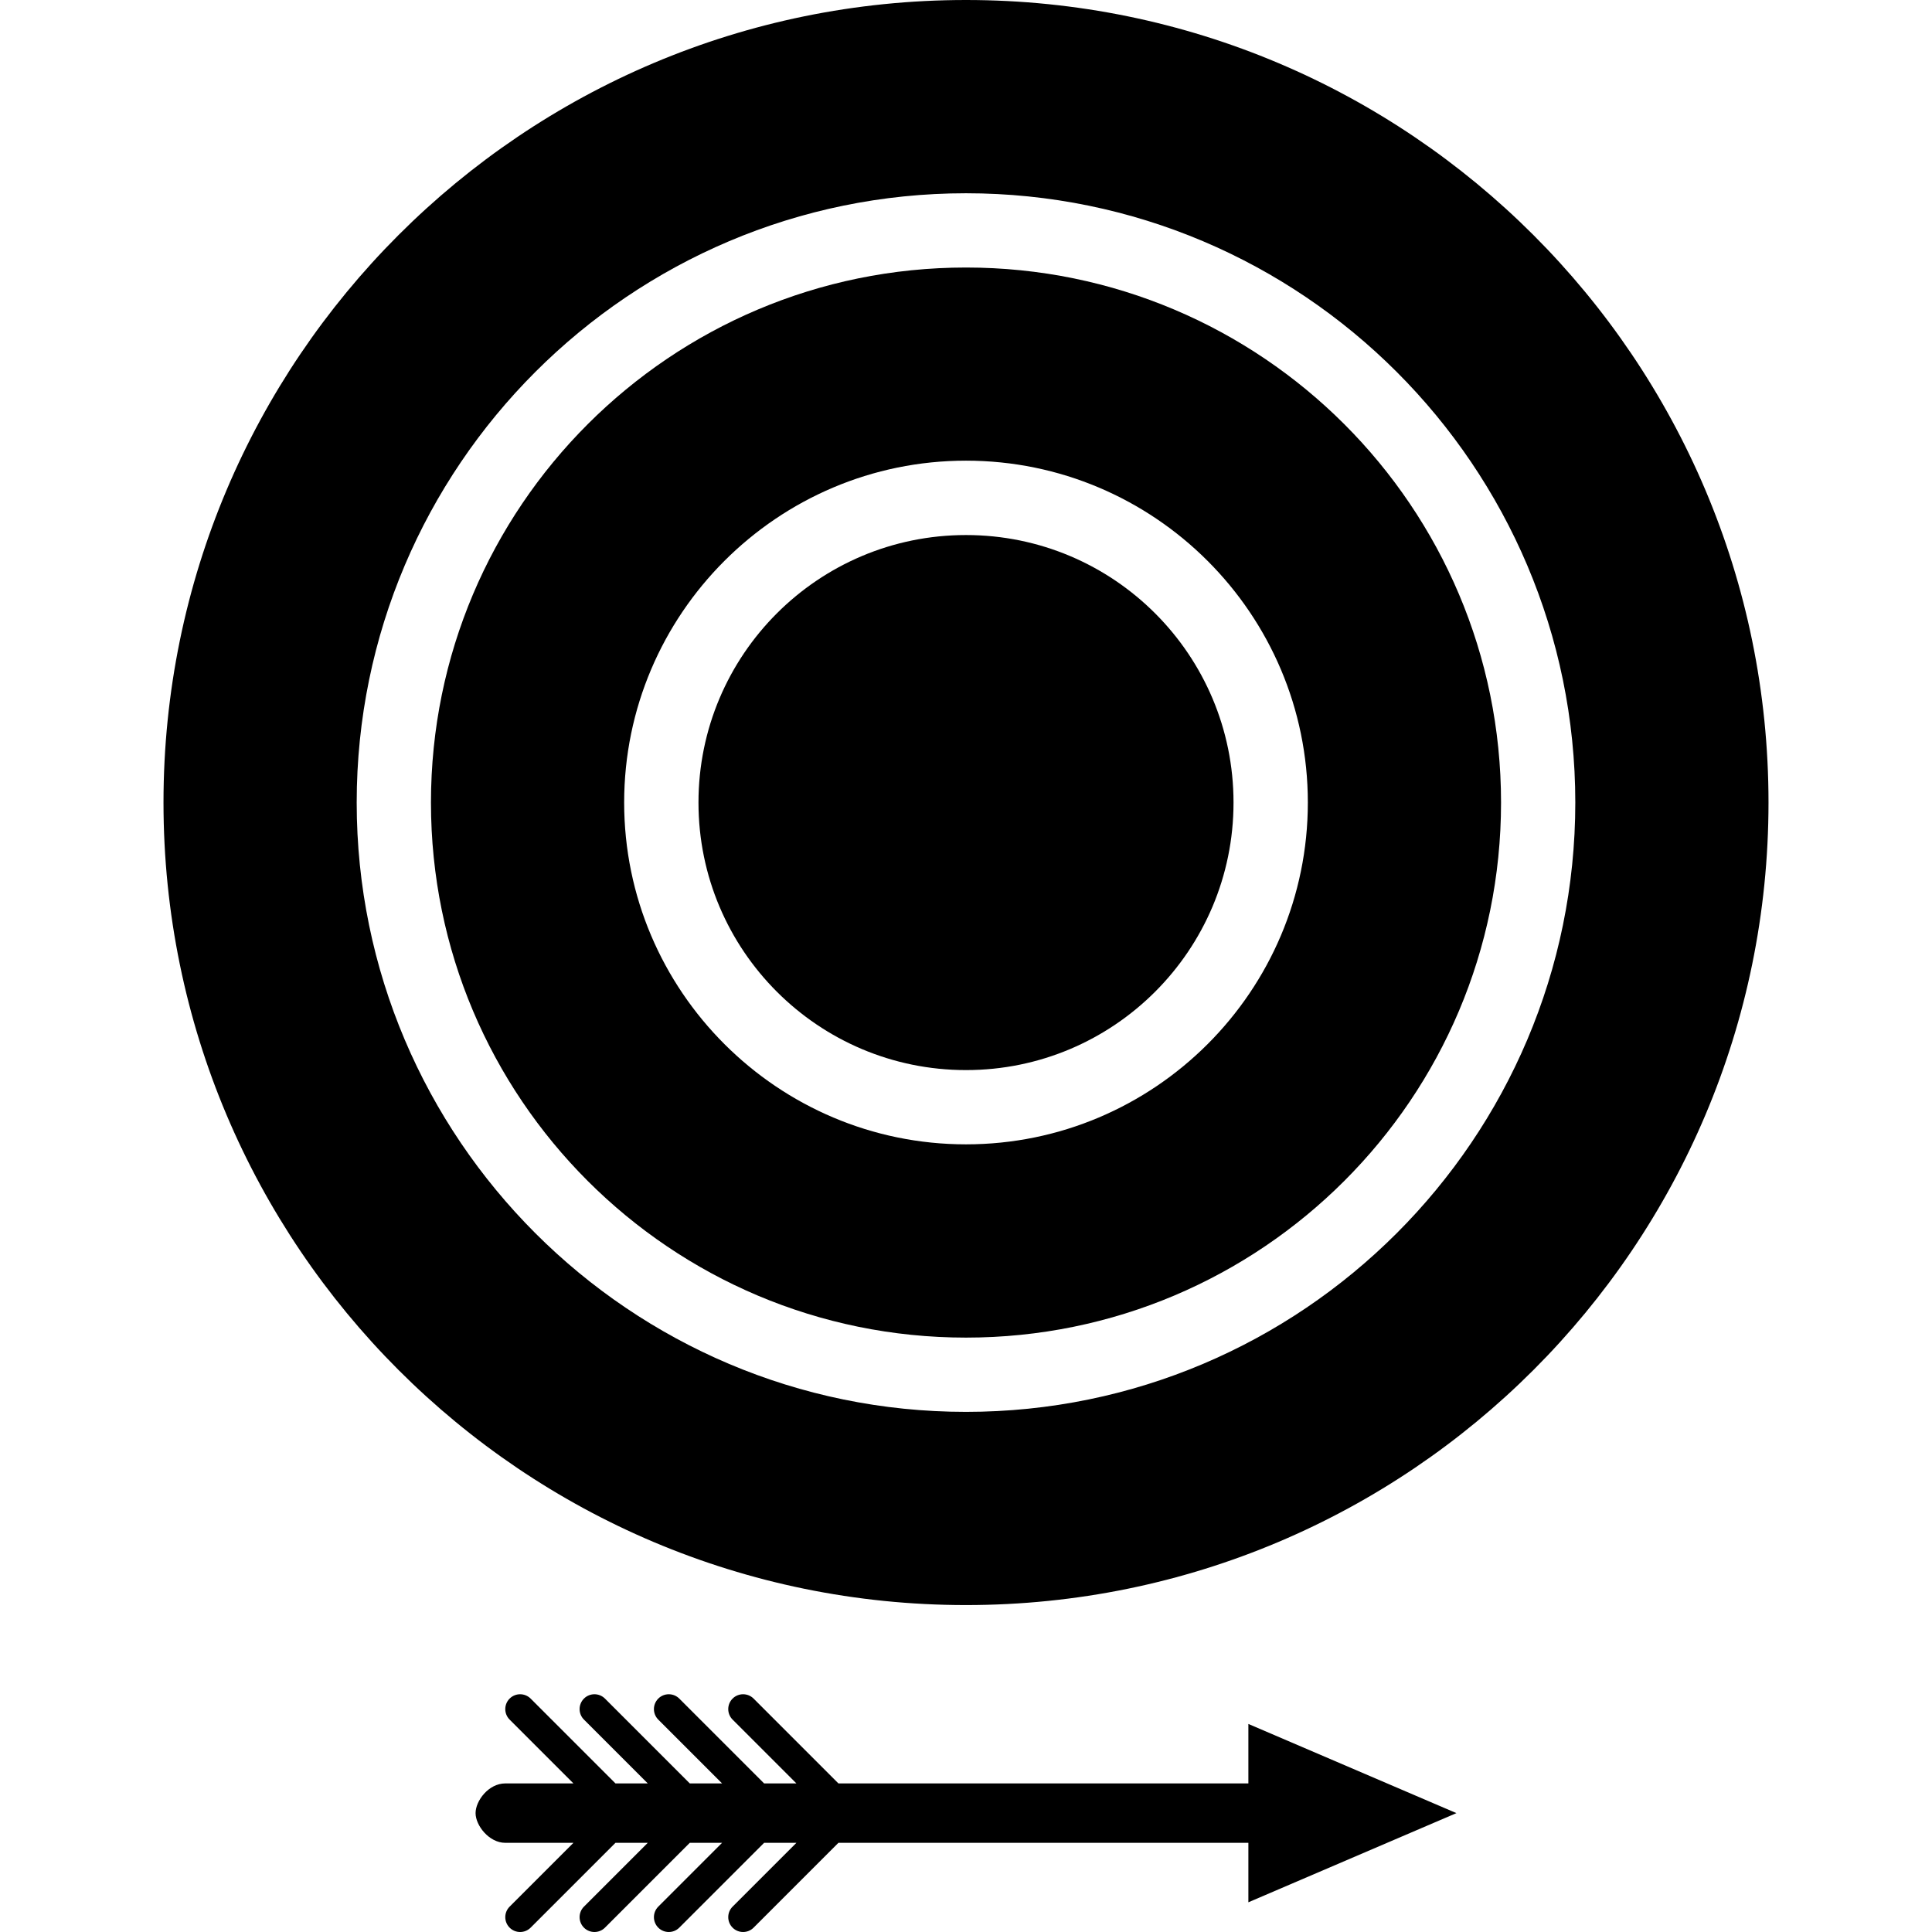 <!-- Generated by IcoMoon.io -->
<svg version="1.1" xmlns="http://www.w3.org/2000/svg" width="32" height="32" viewBox="0 0 32 32">
<title>requirejs</title>
<path d="M16 0c-7.342 0-13.292 5.951-13.292 13.292s5.95 13.293 13.292 13.293c7.341 0 13.292-5.952 13.292-13.293s-5.952-13.292-13.292-13.292zM16 23.385c-5.563 0-10.092-4.525-10.092-10.092s4.529-10.092 10.092-10.092c5.566 0 10.092 4.525 10.092 10.092s-4.526 10.092-10.092 10.092z"></path>
<path d="M16 8.862c-2.447 0-4.431 1.983-4.431 4.431 0 2.446 1.984 4.431 4.431 4.431s4.431-1.985 4.431-4.431c0-2.448-1.984-4.431-4.431-4.431z"></path>
<path d="M16 4.431c-4.893 0-8.862 3.967-8.862 8.862s3.968 8.862 8.862 8.862c4.893 0 8.862-3.967 8.862-8.862s-3.968-8.862-8.862-8.862zM16 18.954c-3.119 0-5.662-2.539-5.662-5.662s2.542-5.662 5.662-5.662c3.121 0 5.662 2.539 5.662 5.662s-2.54 5.662-5.662 5.662z"></path>
<path d="M24.123 30.031l-3.446-1.477v0.985h-6.79l-1.405-1.405c-0.096-0.096-0.252-0.096-0.348 0s-0.096 0.252 0 0.348l1.057 1.057h-0.535l-1.405-1.405c-0.096-0.096-0.252-0.096-0.348 0s-0.096 0.252 0 0.348l1.057 1.057h-0.535l-1.405-1.405c-0.096-0.096-0.252-0.096-0.348 0s-0.096 0.252 0 0.348l1.057 1.057h-0.535l-1.405-1.405c-0.096-0.096-0.252-0.096-0.348 0s-0.096 0.252 0 0.348l1.057 1.057h-1.129c-0.277 0-0.492 0.288-0.492 0.492s0.223 0.492 0.492 0.492h1.129l-1.057 1.057c-0.096 0.096-0.096 0.252 0 0.348s0.252 0.096 0.348 0l1.405-1.405h0.535l-1.057 1.057c-0.096 0.096-0.096 0.252 0 0.348s0.252 0.096 0.348 0l1.405-1.405h0.535l-1.057 1.057c-0.096 0.096-0.096 0.252 0 0.348s0.252 0.096 0.348 0l1.405-1.405h0.535l-1.057 1.057c-0.096 0.096-0.096 0.252 0 0.348s0.252 0.096 0.348 0l1.405-1.405h6.79v0.985l3.446-1.477z"></path>
</svg>
